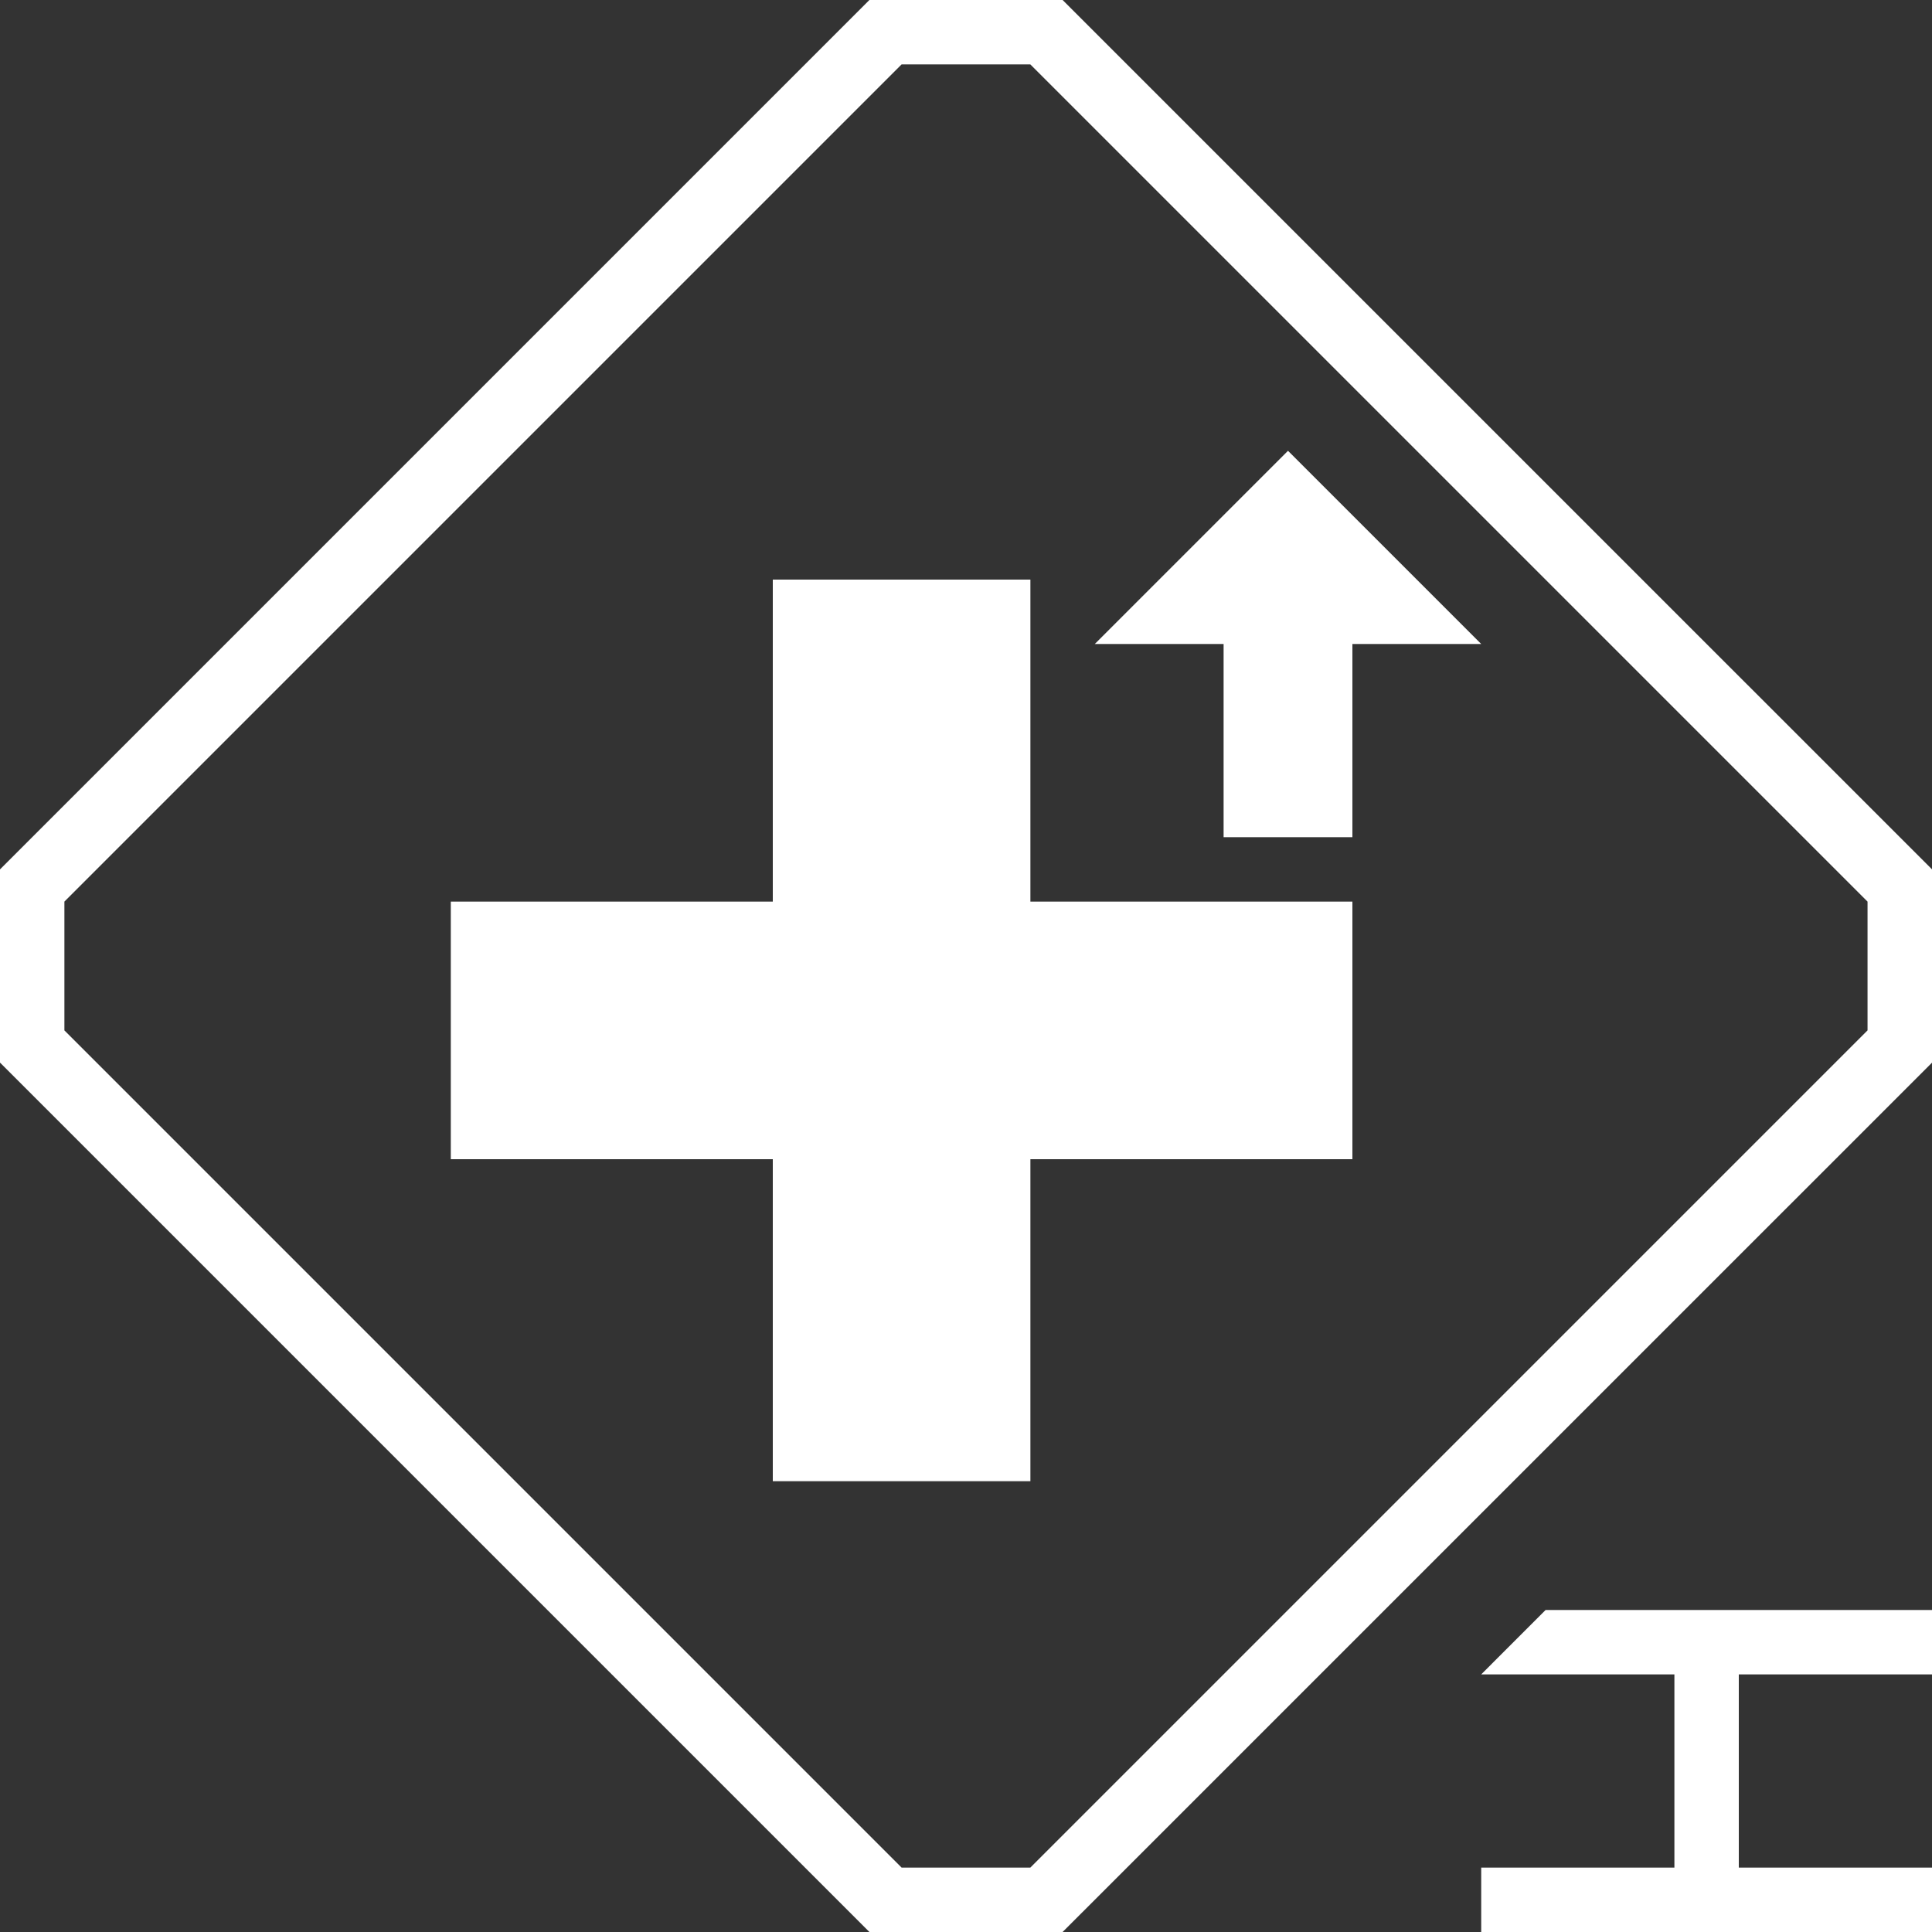 <svg width="30" height="30" viewBox="0 0 30 30" fill="none" xmlns="http://www.w3.org/2000/svg">
<rect x="0" y="0" width="30" height="30" fill="#333333" stroke="none"/>
<path d="M30 13.499V16.501L16.5 30H13.5L0 16.5V13.5L13.5 0H16.5L30 13.499ZM30 26H27V29H30V30H23V29H26V26H23L24 25H30V26ZM1 14V16L14 29H15.999L28.999 16V14L15.999 1H14L1 14ZM16 14H21V18H16V23H12V18H7V14H12V9H16V14ZM23 10H21V13H19V10H17L20 7L23 10Z" fill="white"/>
</svg>
